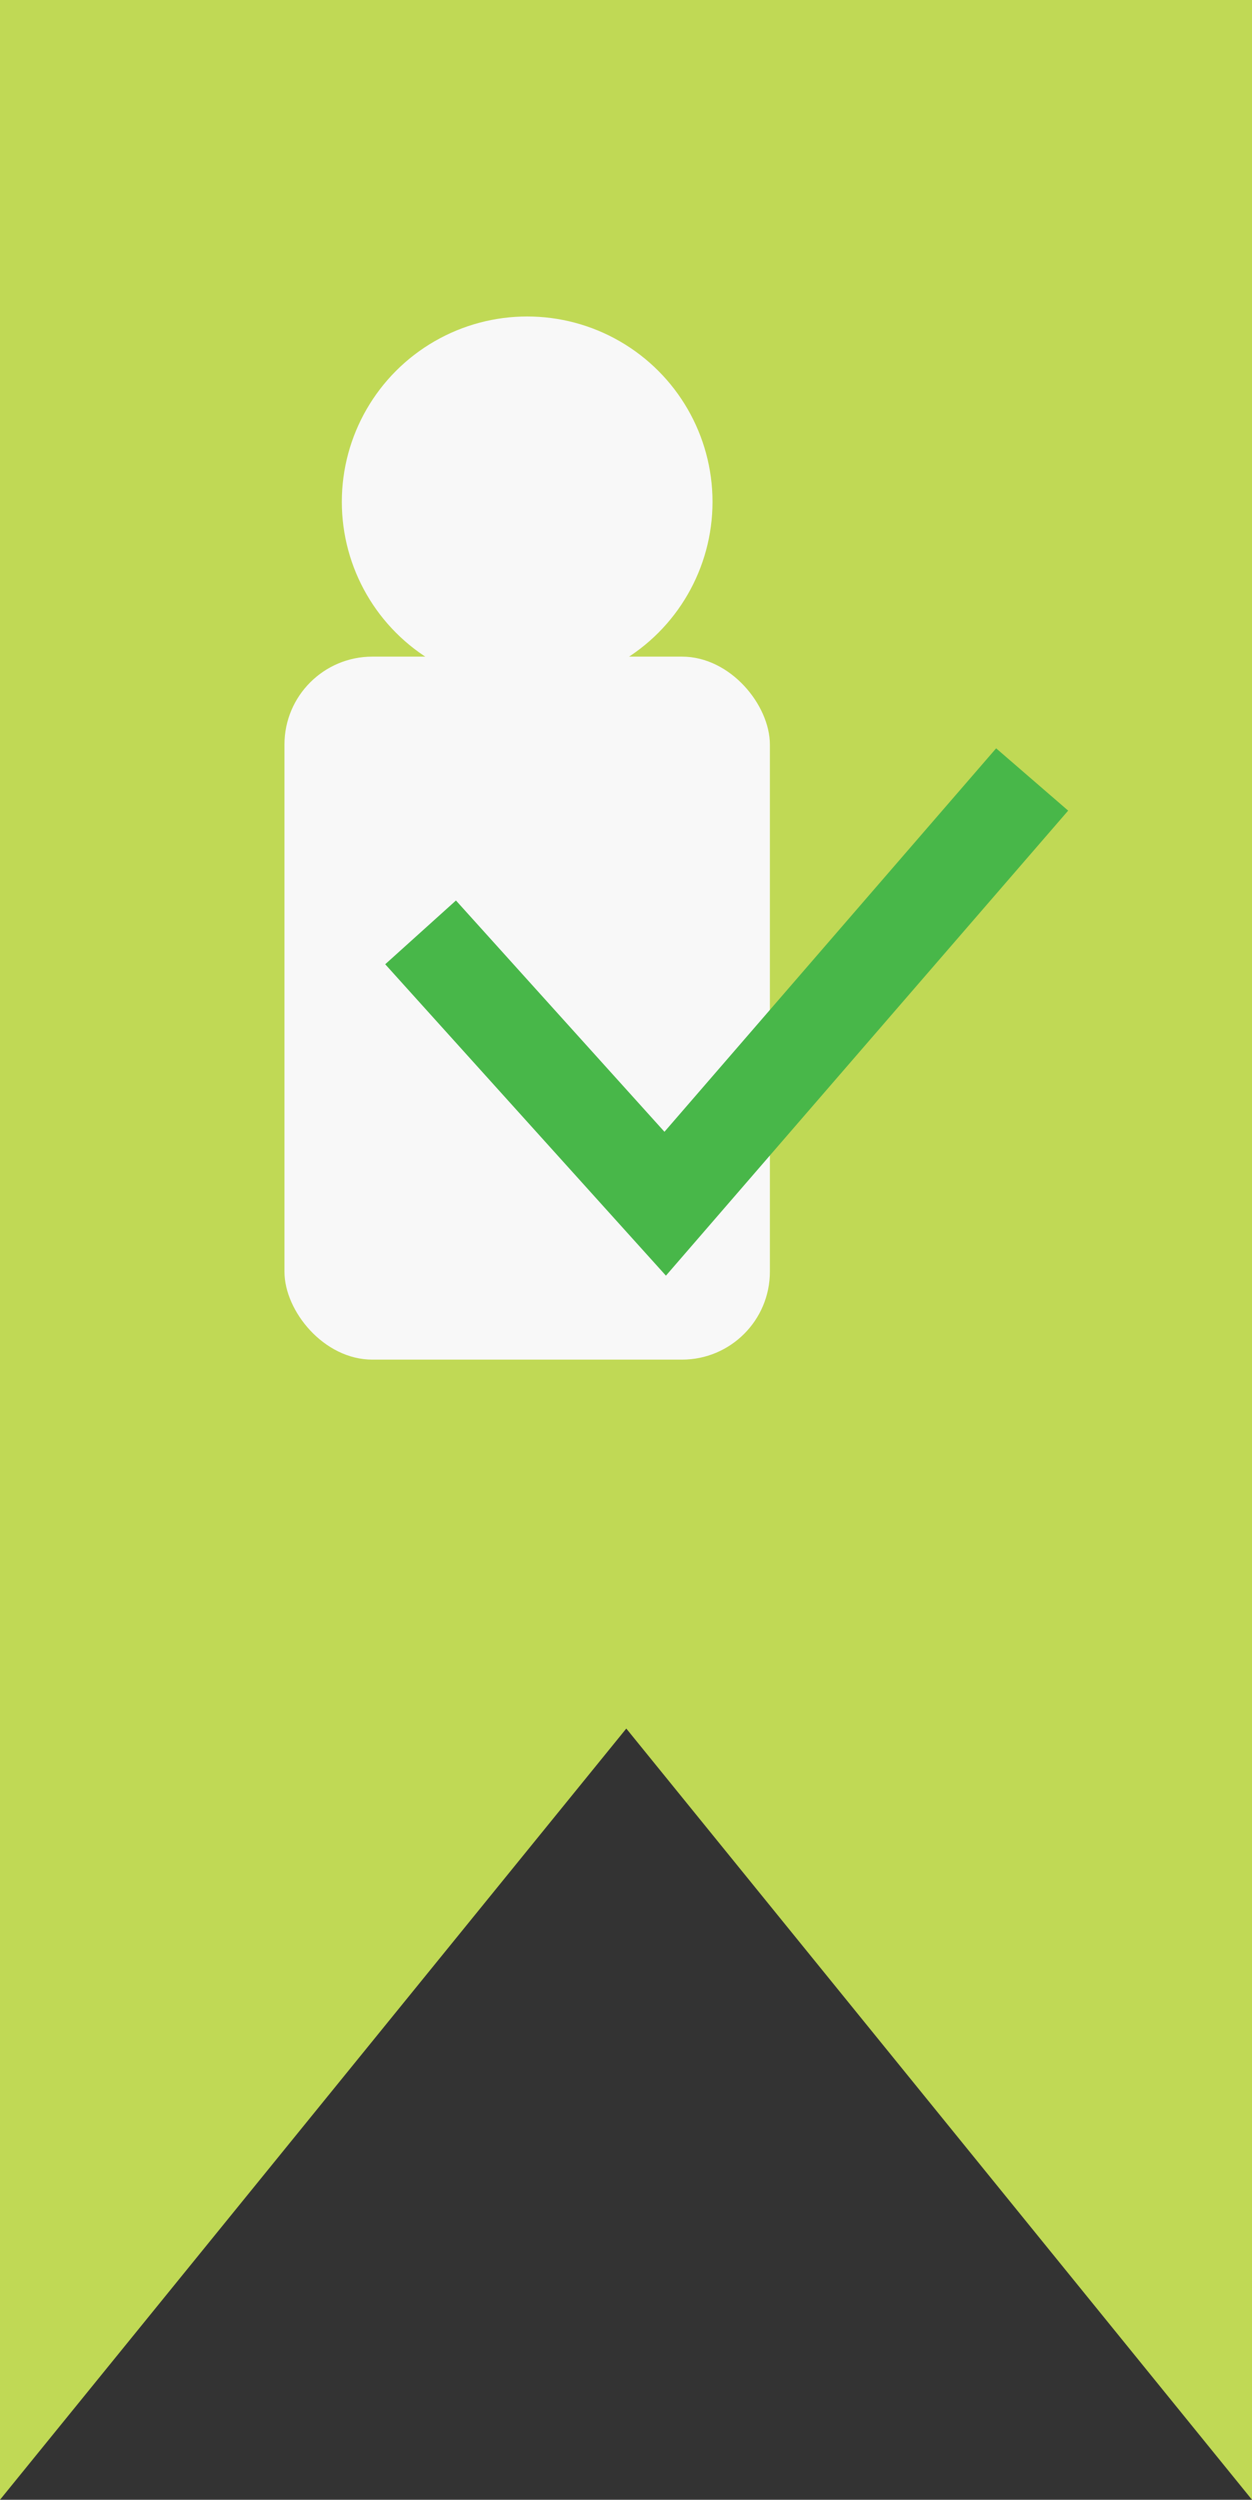 <svg xmlns="http://www.w3.org/2000/svg" viewBox="0 0 170.9 341.22"><rect x="0" y="0" width="170.9" height="341.22" fill="#333333" stroke="none"/><defs><style>.cls-1{fill:#c0d955;}.cls-2{fill:#f8f8f8;}.cls-3{fill:none;stroke:#48b749;stroke-miterlimit:10;stroke-width:13px;}</style></defs><g id="Layer_2" data-name="Layer 2"><g id="Layer_1-2" data-name="Layer 1"><polygon class="cls-1" points="170.9 0 170.9 341.22 85.49 235.95 0 341.22 0 0 170.9 0"/><rect class="cls-2" x="38.83" y="89.63" width="66.26" height="95.96" rx="12"/><circle class="cls-2" cx="71.96" cy="68.5" r="25.3"/><polyline class="cls-3" points="140.89 106.4 90.8 164.31 57.41 127.27"/></g></g></svg>